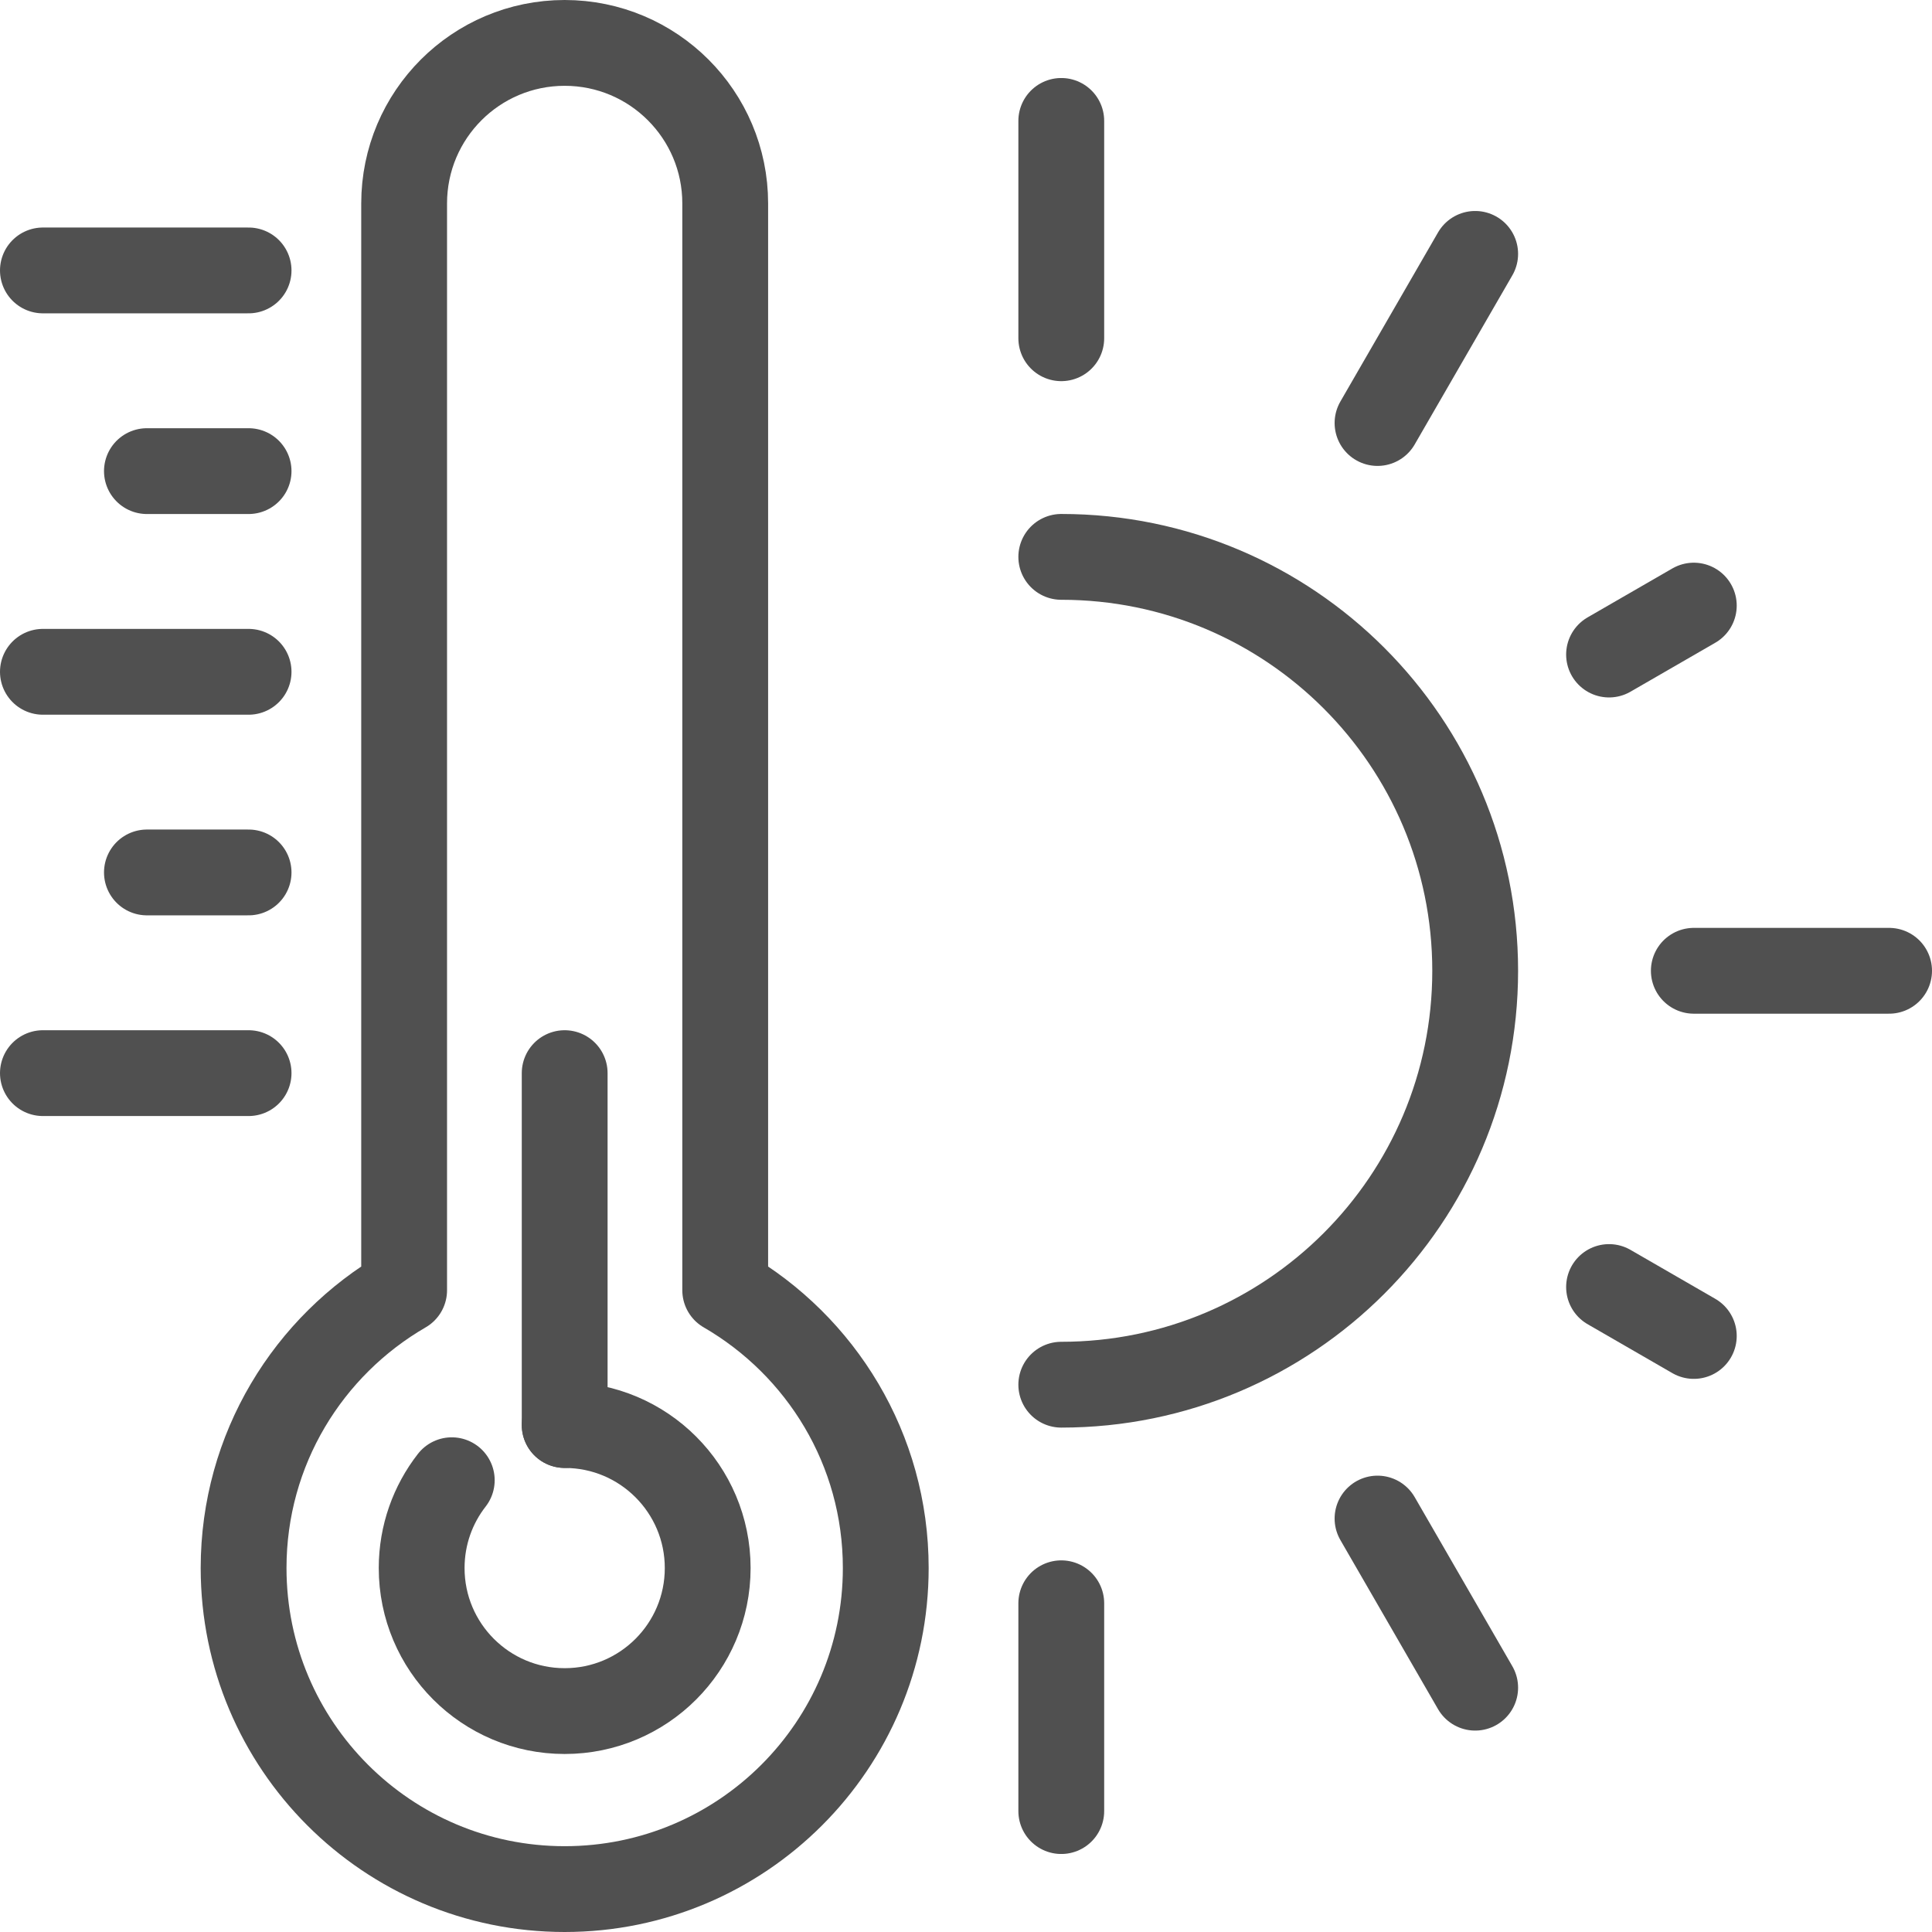 <?xml version="1.0" encoding="UTF-8"?>
<svg id="Ebene_2" data-name="Ebene 2" xmlns="http://www.w3.org/2000/svg" viewBox="0 0 371.5 371.5">
  <defs>
    <style>
      .cls-1 {
        fill: none;
        stroke: #505050;
        stroke-linecap: round;
        stroke-linejoin: round;
        stroke-width: 16.5px;
      }
    </style>
  </defs>
  <g id="Layer">
    <g>
      <g>
        <g>
          <path class="cls-1" d="M77.71,248.1V39.12c0-17.05,13.82-30.87,30.87-30.87,17.05,0,30.87,13.82,30.87,30.87V248.1c18.44,10.68,30.87,30.57,30.87,53.41,0,34.1-27.64,61.74-61.74,61.74-34.1,0-61.74-27.64-61.74-61.74,0-22.84,12.43-42.73,30.87-53.41Z"/>
          <g>
            <line class="cls-1" x1="47.8" y1="52" x2="8.25" y2="52"/>
            <line class="cls-1" x1="47.8" y1="90.59" x2="28.25" y2="90.59"/>
            <line class="cls-1" x1="47.8" y1="129.18" x2="8.25" y2="129.18"/>
            <line class="cls-1" x1="47.8" y1="167.76" x2="28.25" y2="167.76"/>
            <line class="cls-1" x1="47.8" y1="206.35" x2="8.25" y2="206.35"/>
          </g>
          <line class="cls-1" x1="108.58" y1="206.35" x2="108.58" y2="274.01"/>
        </g>
        <path class="cls-1" d="M86.87,284.63c-3.63,4.66-5.79,10.52-5.79,16.89,0,15.19,12.31,27.5,27.5,27.5,15.19,0,27.5-12.31,27.5-27.5,0-15.19-12.31-27.5-27.5-27.5"/>
      </g>
      <g>
        <path class="cls-1" d="M204.07,266.26c43.96,0,79.59-35.63,79.59-79.59,0-43.96-35.63-79.59-79.59-79.59"/>
        <line class="cls-1" x1="363.25" y1="186.67" x2="325.7" y2="186.67"/>
        <line class="cls-1" x1="325.7" y1="256.89" x2="309.4" y2="247.48"/>
        <line class="cls-1" x1="283.66" y1="324.52" x2="264.88" y2="292"/>
        <g>
          <line class="cls-1" x1="204.07" y1="348.25" x2="204.07" y2="308.29"/>
          <line class="cls-1" x1="204.07" y1="23.25" x2="204.07" y2="65.04"/>
        </g>
        <line class="cls-1" x1="283.66" y1="48.82" x2="264.88" y2="81.34"/>
        <line class="cls-1" x1="325.7" y1="116.45" x2="309.4" y2="125.86"/>
      </g>
    </g>
  </g>
</svg>